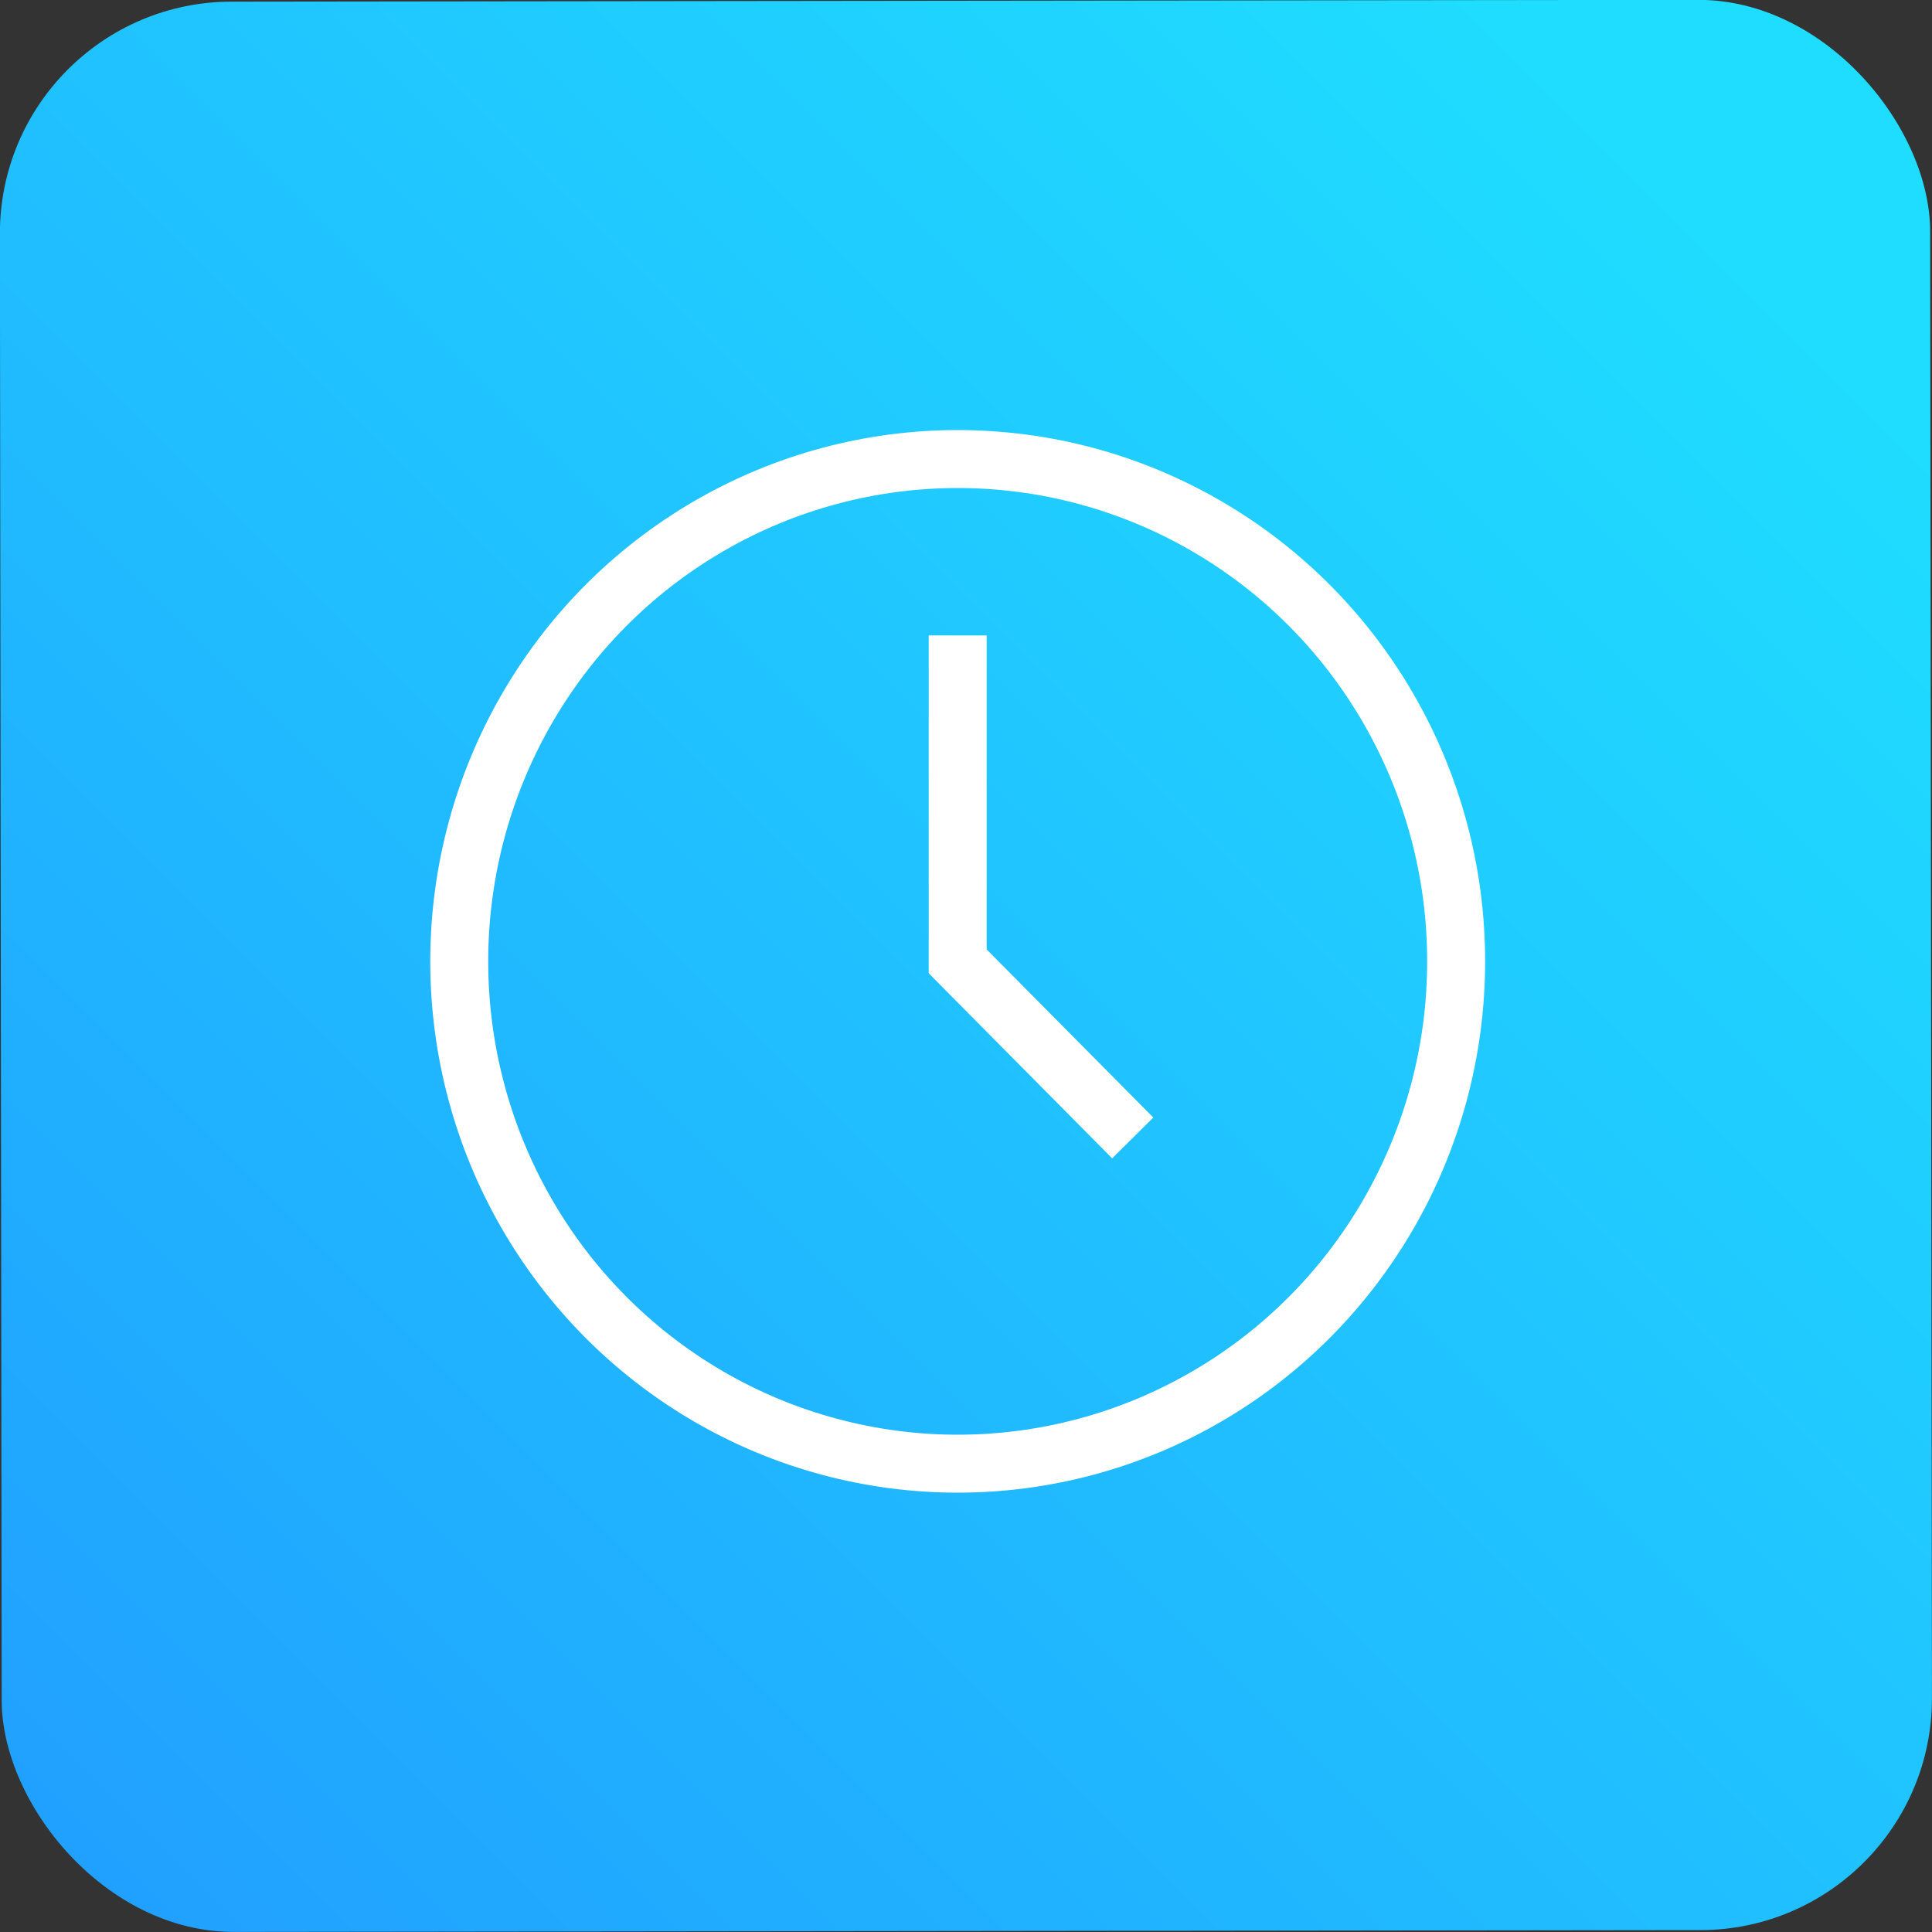 <svg xmlns="http://www.w3.org/2000/svg" xmlns:xlink="http://www.w3.org/1999/xlink" viewBox="0 0 100 100"><rect x="0" y="0" width="100" height="100" fill="#333333" stroke="none"/><defs><style>.cls-1{fill:url(#未命名的渐变_10);}.cls-2{fill:none;stroke:#fff;stroke-miterlimit:10;stroke-width:3px;}</style><linearGradient id="未命名的渐变_10" x1="88.31" y1="11.69" x2="-13.89" y2="113.89" gradientTransform="translate(0.06 -0.06) rotate(0.07)" gradientUnits="userSpaceOnUse"><stop offset="0" stop-color="#1fddff"/><stop offset="1" stop-color="#2194ff"/></linearGradient></defs><title>资源 83</title><g id="图层_2" data-name="图层 2"><g id="图层_1-2" data-name="图层 1"><rect class="cls-1" x="0.04" y="0.04" width="99.91" height="99.91" rx="12" ry="12" transform="translate(-0.06 0.06) rotate(-0.07)"/><ellipse class="cls-2" cx="49.57" cy="49.76" rx="25.8" ry="26"/><polyline class="cls-2" points="49.57 32.89 49.57 49.76 58.63 58.9"/></g></g></svg>